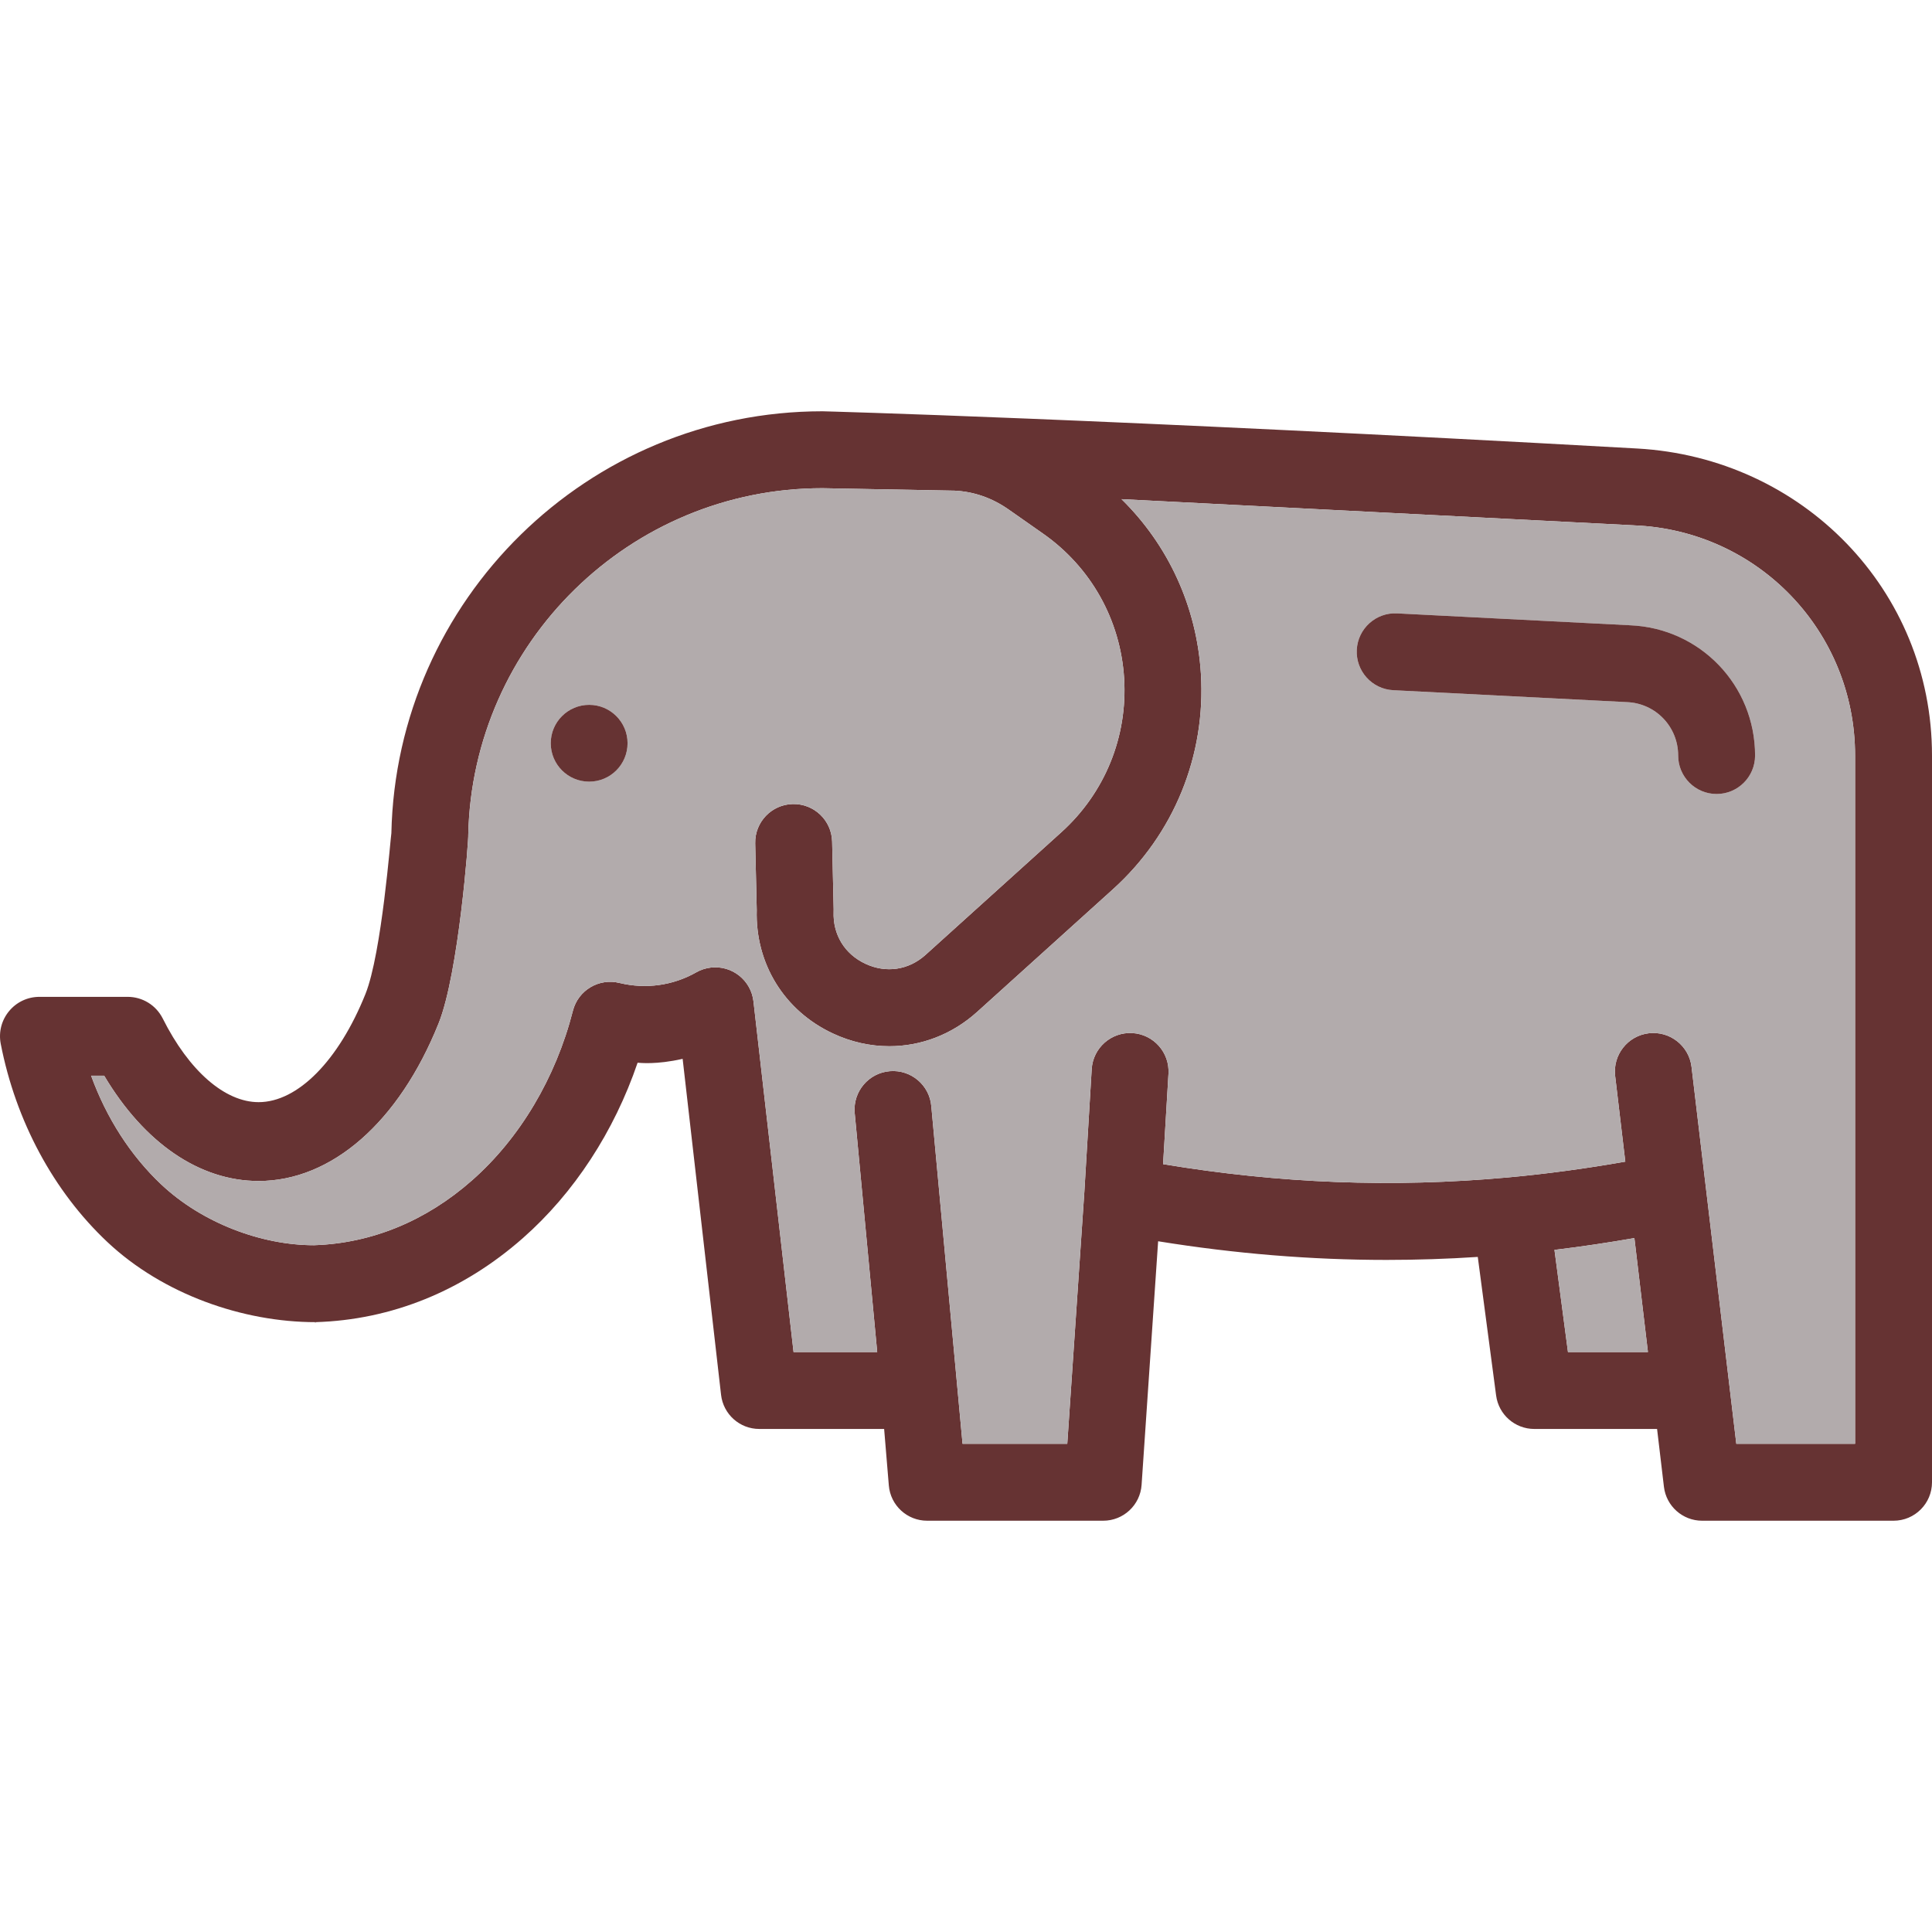 <?xml version="1.0" encoding="iso-8859-1"?>
<!-- Generator: Adobe Illustrator 19.0.0, SVG Export Plug-In . SVG Version: 6.00 Build 0)  -->
<svg version="1.1" id="Layer_1" xmlns="http://www.w3.org/2000/svg" xmlns:xlink="http://www.w3.org/1999/xlink" x="0px" y="0px"
	 viewBox="0 0 511.491 511.491" style="enable-background:new 0 0 511.491 511.491;" xml:space="preserve">
<path style="fill:#663333;" d="M511.491,200.027v192.397c0,5.621-4.552,10.182-10.182,10.182h-50.678
	c-5.152,0-9.5-3.859-10.111-8.981l-1.813-15.314h-32.512c-5.112,0-9.429-3.788-10.101-8.849l-4.857-36.697
	c-8.075,0.529-16.119,0.794-24.163,0.794c-20.049,0-40.078-1.65-60.463-4.938l-4.378,64.495c-0.367,5.346-4.806,9.49-10.162,9.49
	h-46.615c-5.295,0-9.704-4.063-10.142-9.337l-1.242-14.958h-33.062c-5.173,0-9.521-3.89-10.111-9.032l-10.172-88.954
	c-6.985,1.588-11.303,1.059-11.924,1.028c-6.211,18.216-16.791,34.468-30.374,46.432c-15.905,14.011-34.834,21.658-54.883,22.249
	c-19.194,0-40.373-7.342-55.138-21.23c-14.215-13.38-24.234-32.003-28.216-52.47c-0.591-3.065,0.204-6.211,2.189-8.614
	c1.986-2.423,4.928-3.808,8.064-3.808h23.328c3.961,0,7.535,2.199,9.317,5.743c6.955,13.868,16.445,22.137,25.375,22.137
	c10.356,0,21.19-10.966,28.287-28.633c4.328-10.793,6.669-41.789,6.863-42.573c1.314-61.818,52.002-111.701,114.125-111.701
	c0,0,73.986,1.935,215.715,9.857C477.187,121.185,511.491,156.212,511.491,200.027z M491.126,382.242V200.027
	c0-32.859-25.711-59.628-58.539-60.942c-0.041,0-0.081-0.01-0.112-0.01l-135.559-6.924c12.392,12.168,19.907,28.46,21.017,46.157
	c1.354,21.719-7.138,42.542-23.287,57.123l-35.934,32.451c-6.639,5.997-14.866,9.103-23.257,9.103c-5.03,0-10.111-1.11-14.958-3.381
	c-12.871-6.008-20.558-18.501-20.151-32.655l-0.407-17.677c-0.122-5.621,4.328-10.284,9.948-10.406
	c5.651-0.112,10.284,4.328,10.417,9.948l0.407,17.952c0,0.204,0,0.417-0.01,0.621c-0.224,6.059,2.912,11.201,8.411,13.767
	c5.488,2.566,11.455,1.68,15.956-2.383l35.934-32.451c11.516-10.406,17.565-25.263,16.608-40.75
	c-0.967-15.487-8.818-29.468-21.536-38.347l-9.083-6.364c-4.348-3.034-9.144-4.704-14.245-4.959
	c-0.071-0.01-35.007-0.652-35.007-0.652c-51.034,0-92.67,40.974-93.77,91.754c0.143,0.682-2.515,36.667-7.851,49.935
	c-10.488,26.128-28.307,41.728-47.654,41.728c-15.63,0-30.283-10.07-40.882-27.88H24.12c4.063,11.19,10.457,21.159,18.593,28.816
	c10.875,10.233,26.556,16.068,40.404,16.068c0.071,0,0.143,0,0.214-0.01c15.111-0.529,29.468-6.425,41.636-17.157
	c12.677-11.17,22.167-27.116,26.709-44.905c1.395-5.448,6.934-8.737,12.392-7.342c0,0,0.01,0,0.02,0
	c6.883,1.66,14.052,0.672,20.212-2.81c1.171-0.672,2.485-1.12,3.91-1.283c5.6-0.641,10.63,3.37,11.272,8.961l10.61,92.823h22.147
	l-5.967-63.365c-0.458-5.611,3.706-10.529,9.307-10.987c5.611-0.468,10.529,3.706,10.987,9.307l8.268,89.341h27.727l4.521-66.695
	l1.945-32.492c0.336-5.611,5.173-9.887,10.773-9.551c5.611,0.336,9.887,5.152,9.551,10.773l-1.426,23.929
	c30.843,5.132,60.769,6.283,91.224,3.523c10.213-0.927,20.66-2.342,31.148-4.185l-2.688-22.676
	c-0.662-5.58,3.319-10.651,8.91-11.313c5.58-0.662,10.651,3.33,11.313,8.91l11.852,99.778L491.126,382.242L491.126,382.242z
	 M436.284,357.947l-3.584-30.171c-7.087,1.232-14.164,2.291-21.159,3.126l3.574,27.045H436.284z"/>
<path style="fill:#B2ABAC;" d="M491.126,200.027v182.215h-31.443l-11.852-99.778c-0.662-5.58-5.733-9.571-11.313-8.91
	c-5.59,0.662-9.571,5.733-8.91,11.313l2.688,22.676c-10.488,1.843-20.935,3.258-31.148,4.185
	c-30.456,2.759-60.382,1.609-91.224-3.523l1.426-23.929c0.336-5.621-3.941-10.437-9.551-10.773
	c-5.6-0.336-10.437,3.941-10.773,9.551l-1.945,32.492l-4.521,66.695h-27.727l-8.268-89.341c-0.458-5.6-5.376-9.775-10.987-9.307
	c-5.6,0.458-9.765,5.376-9.307,10.987l5.967,63.365h-22.147l-10.61-92.823c-0.642-5.59-5.672-9.602-11.272-8.961
	c-1.426,0.163-2.739,0.611-3.91,1.283c-6.16,3.482-13.329,4.47-20.212,2.81c-0.01,0-0.02,0-0.02,0
	c-5.458-1.395-10.997,1.894-12.392,7.342c-4.541,17.789-14.031,33.734-26.709,44.905c-12.168,10.732-26.525,16.628-41.636,17.157
	c-0.071,0.01-0.143,0.01-0.214,0.01c-13.848,0-29.529-5.835-40.404-16.068c-8.136-7.657-14.53-17.626-18.593-28.816h3.462
	c10.6,17.809,25.252,27.88,40.882,27.88c19.347,0,37.166-15.599,47.654-41.728c5.336-13.268,7.993-49.252,7.851-49.935
	c1.1-50.78,42.736-91.754,93.77-91.754c0,0,34.936,0.641,35.007,0.652c5.101,0.255,9.897,1.924,14.245,4.959l9.083,6.364
	c12.718,8.879,20.569,22.86,21.536,38.347c0.957,15.487-5.091,30.344-16.608,40.75l-35.934,32.451
	c-4.501,4.063-10.468,4.949-15.956,2.383c-5.499-2.566-8.635-7.708-8.411-13.767c0.01-0.204,0.01-0.417,0.01-0.621l-0.407-17.952
	c-0.132-5.621-4.765-10.06-10.417-9.948c-5.621,0.122-10.07,4.786-9.948,10.406l0.407,17.677
	c-0.407,14.154,7.28,26.647,20.151,32.655c4.847,2.271,9.928,3.381,14.958,3.381c8.39,0,16.618-3.106,23.257-9.103l35.934-32.451
	c16.149-14.581,24.642-35.404,23.287-57.123c-1.11-17.697-8.625-33.989-21.017-46.157l135.559,6.924c0.031,0,0.071,0.01,0.112,0.01
	C465.416,140.399,491.126,167.169,491.126,200.027z M454.47,210.21c5.621,0,10.182-4.562,10.182-10.182
	c0-18.603-14.551-33.745-33.123-34.488c-0.031,0-0.061,0-0.092,0s-0.051-0.01-0.071-0.01l-61.471-3.136
	c-5.621-0.305-10.406,4.032-10.692,9.643c-0.285,5.621,4.032,10.406,9.653,10.692c0,0,61.828,3.157,61.858,3.157
	c7.616,0.305,13.573,6.517,13.573,14.143C444.287,205.648,448.849,210.21,454.47,210.21z M166.144,196.769
	c0-5.611-4.552-10.162-10.162-10.162c-5.621,0-10.172,4.552-10.172,10.162c0,5.621,4.552,10.172,10.172,10.172
	C161.593,206.941,166.144,202.39,166.144,196.769z"/>
<path style="fill:#663333;" d="M464.652,200.027c0,5.621-4.562,10.182-10.182,10.182s-10.182-4.562-10.182-10.182
	c0-7.627-5.957-13.838-13.573-14.143c-0.031,0-61.858-3.157-61.858-3.157c-5.621-0.285-9.938-5.071-9.653-10.692
	c0.285-5.611,5.071-9.948,10.692-9.643l61.471,3.136c0.02,0,0.041,0.01,0.071,0.01s0.061,0,0.092,0
	C450.101,166.283,464.652,181.424,464.652,200.027z"/>
<path style="fill:#B2ABAC;" d="M432.7,327.776l3.584,30.171h-21.169l-3.574-27.045C418.536,330.067,425.613,329.008,432.7,327.776z"
	/>
<g>
	<path style="fill:#663333;" d="M155.982,186.607c5.611,0,10.162,4.552,10.162,10.162c0,5.621-4.552,10.172-10.162,10.172
		c-5.621,0-10.172-4.552-10.172-10.172C145.81,191.159,150.361,186.607,155.982,186.607z"/>
	<path style="fill:#663333;" d="M83.544,350.035C84.4,350.035,82.75,350.228,83.544,350.035L83.544,350.035z"/>
</g>
<g>
</g>
<g>
</g>
<g>
</g>
<g>
</g>
<g>
</g>
<g>
</g>
<g>
</g>
<g>
</g>
<g>
</g>
<g>
</g>
<g>
</g>
<g>
</g>
<g>
</g>
<g>
</g>
<g>
</g>
</svg>
